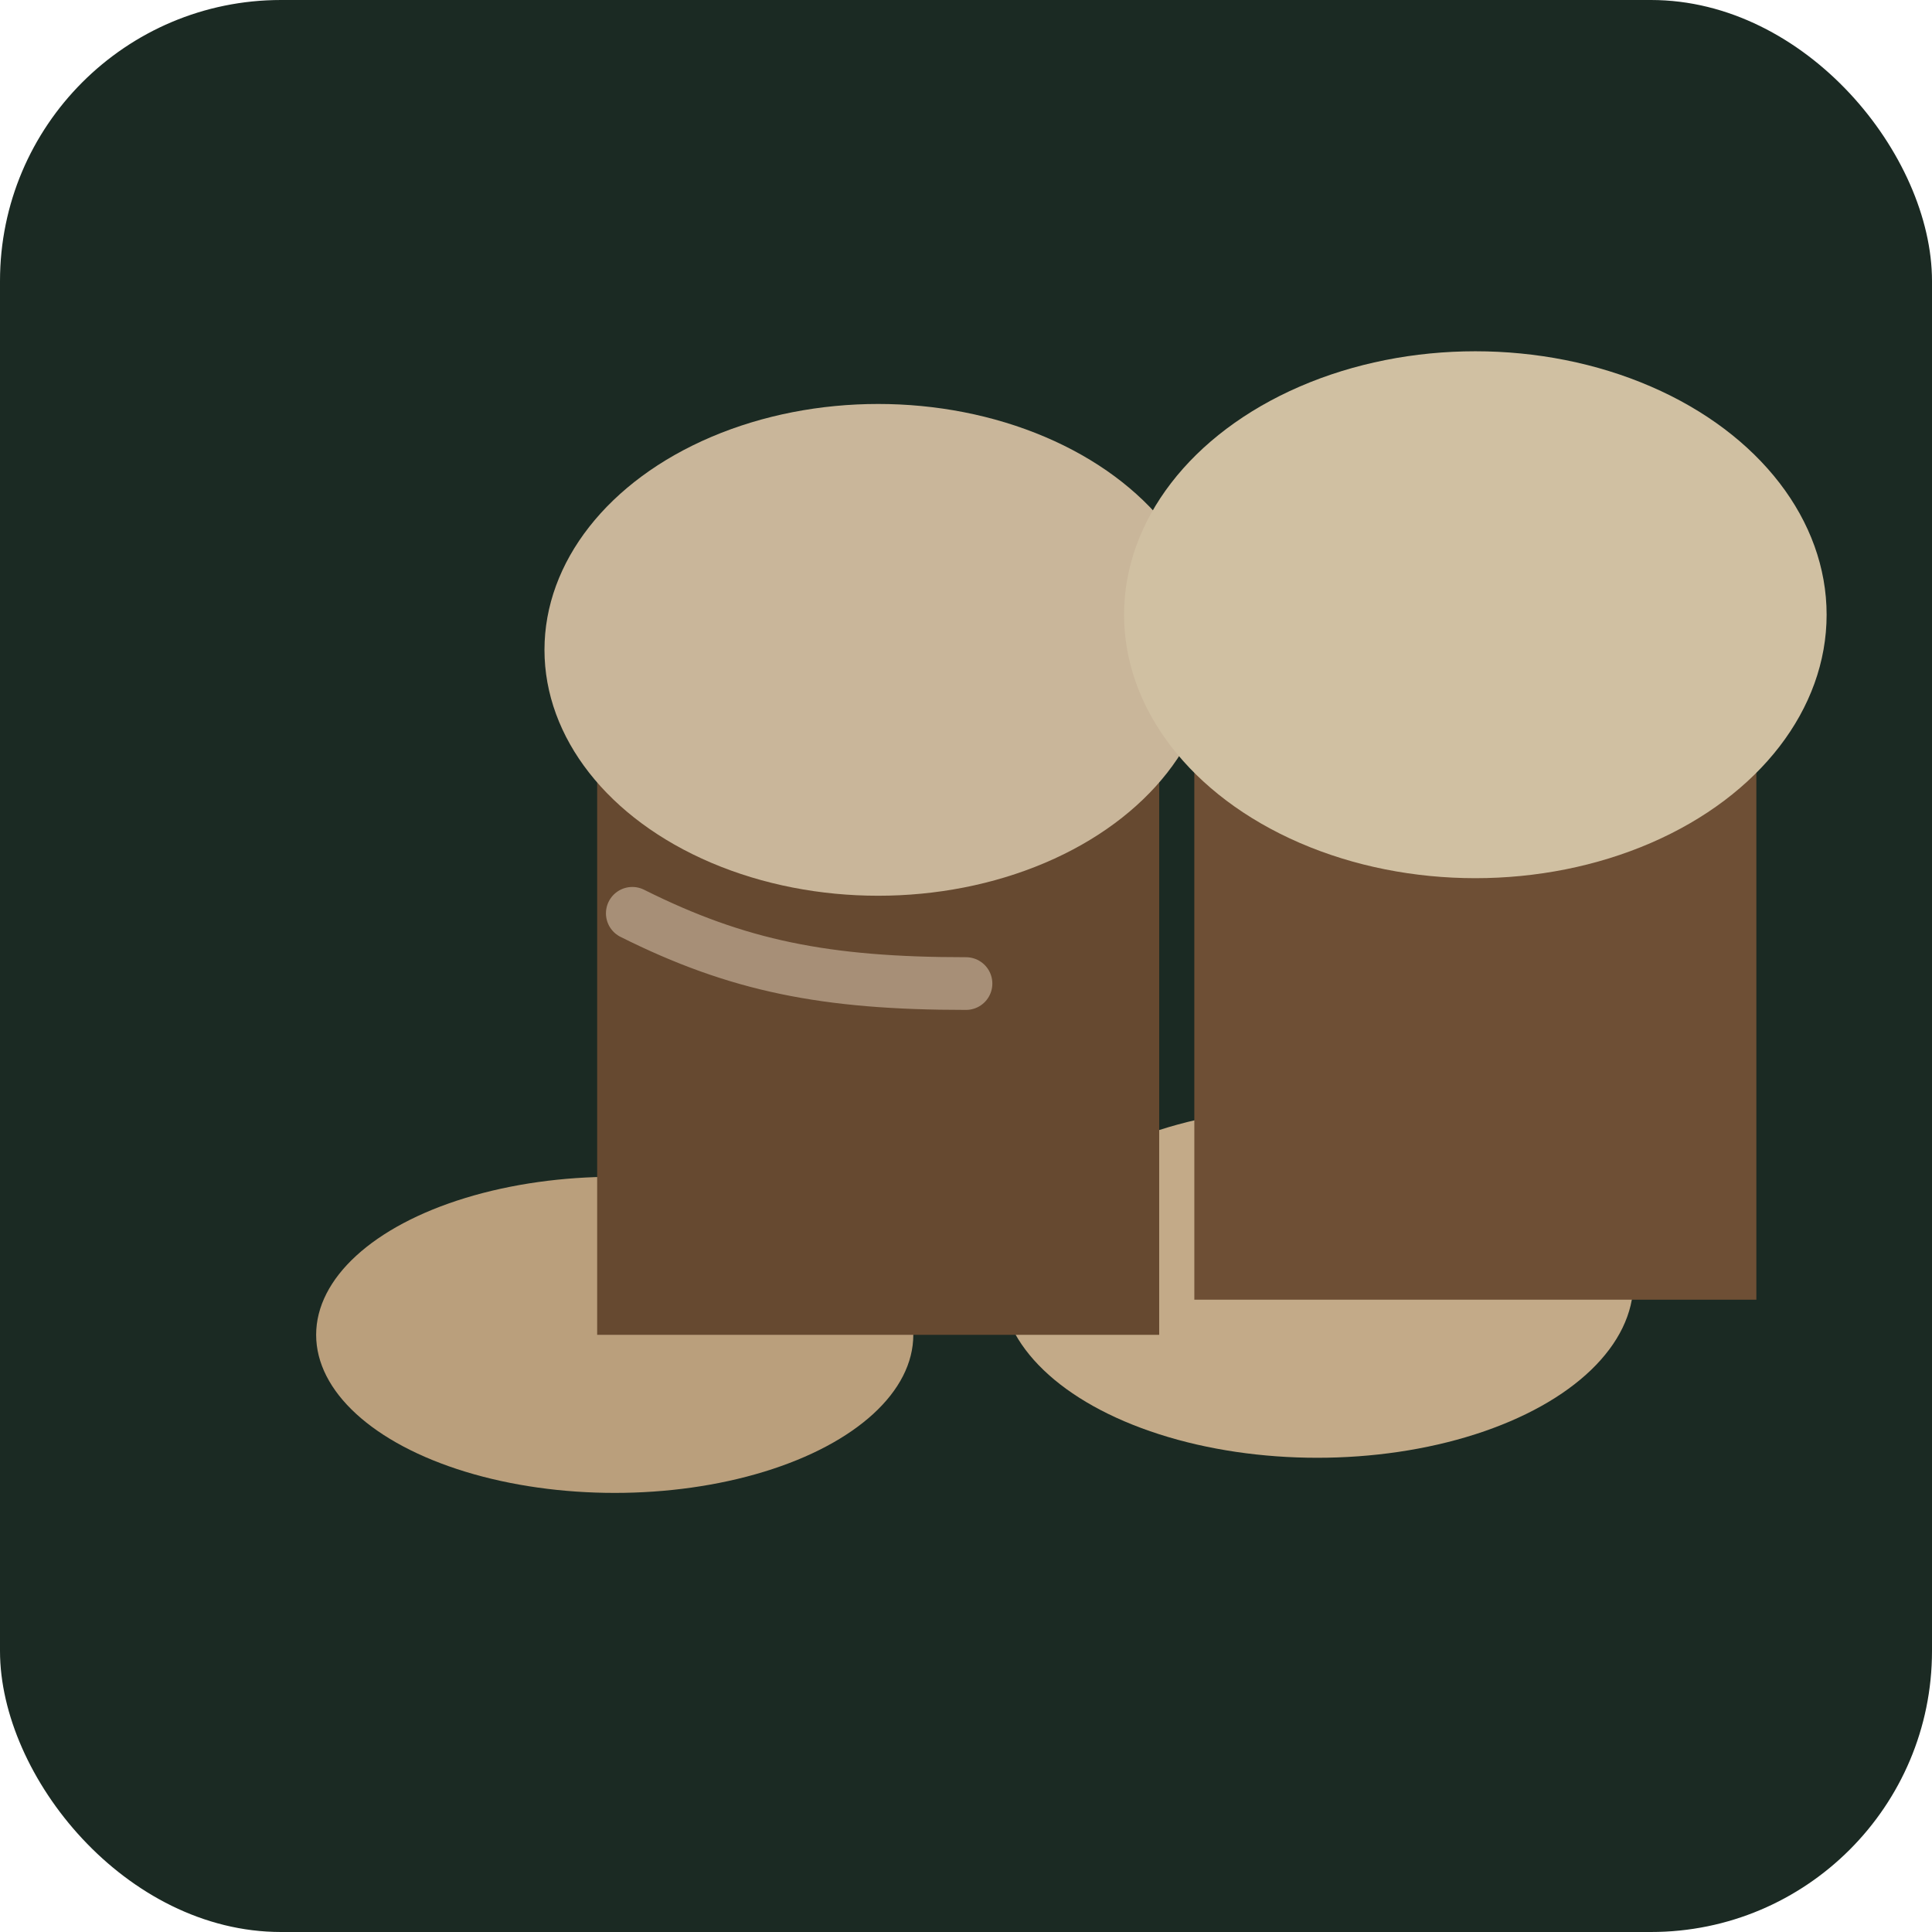 <svg width="220" height="220" viewBox="0 0 220 220" fill="none" xmlns="http://www.w3.org/2000/svg">
  <rect width="220" height="220" rx="32" fill="#1B2A23"/>
  <g opacity="0.85">
    <ellipse cx="70" cy="152" rx="34" ry="18" fill="#D6B48C"/>
    <ellipse cx="150" cy="146" rx="36" ry="20" fill="#E0C19A"/>
    <path d="M68 88C68 70 82 56 100 56C118 56 132 70 132 88V152H68V88Z" fill="#734F33"/>
    <path d="M136 84C136 64 150 50 168 50C186 50 200 64 200 84V148H136V84Z" fill="#7D5638"/>
    <ellipse cx="100" cy="74" rx="38" ry="28" fill="#E8CFAF"/>
    <ellipse cx="168" cy="70" rx="40" ry="30" fill="#F0DAB9"/>
  </g>
  <path d="M72 104C84 110 94 112 110 112" stroke="#F6E6CE" stroke-width="6" stroke-linecap="round" opacity="0.45"/>
</svg>
